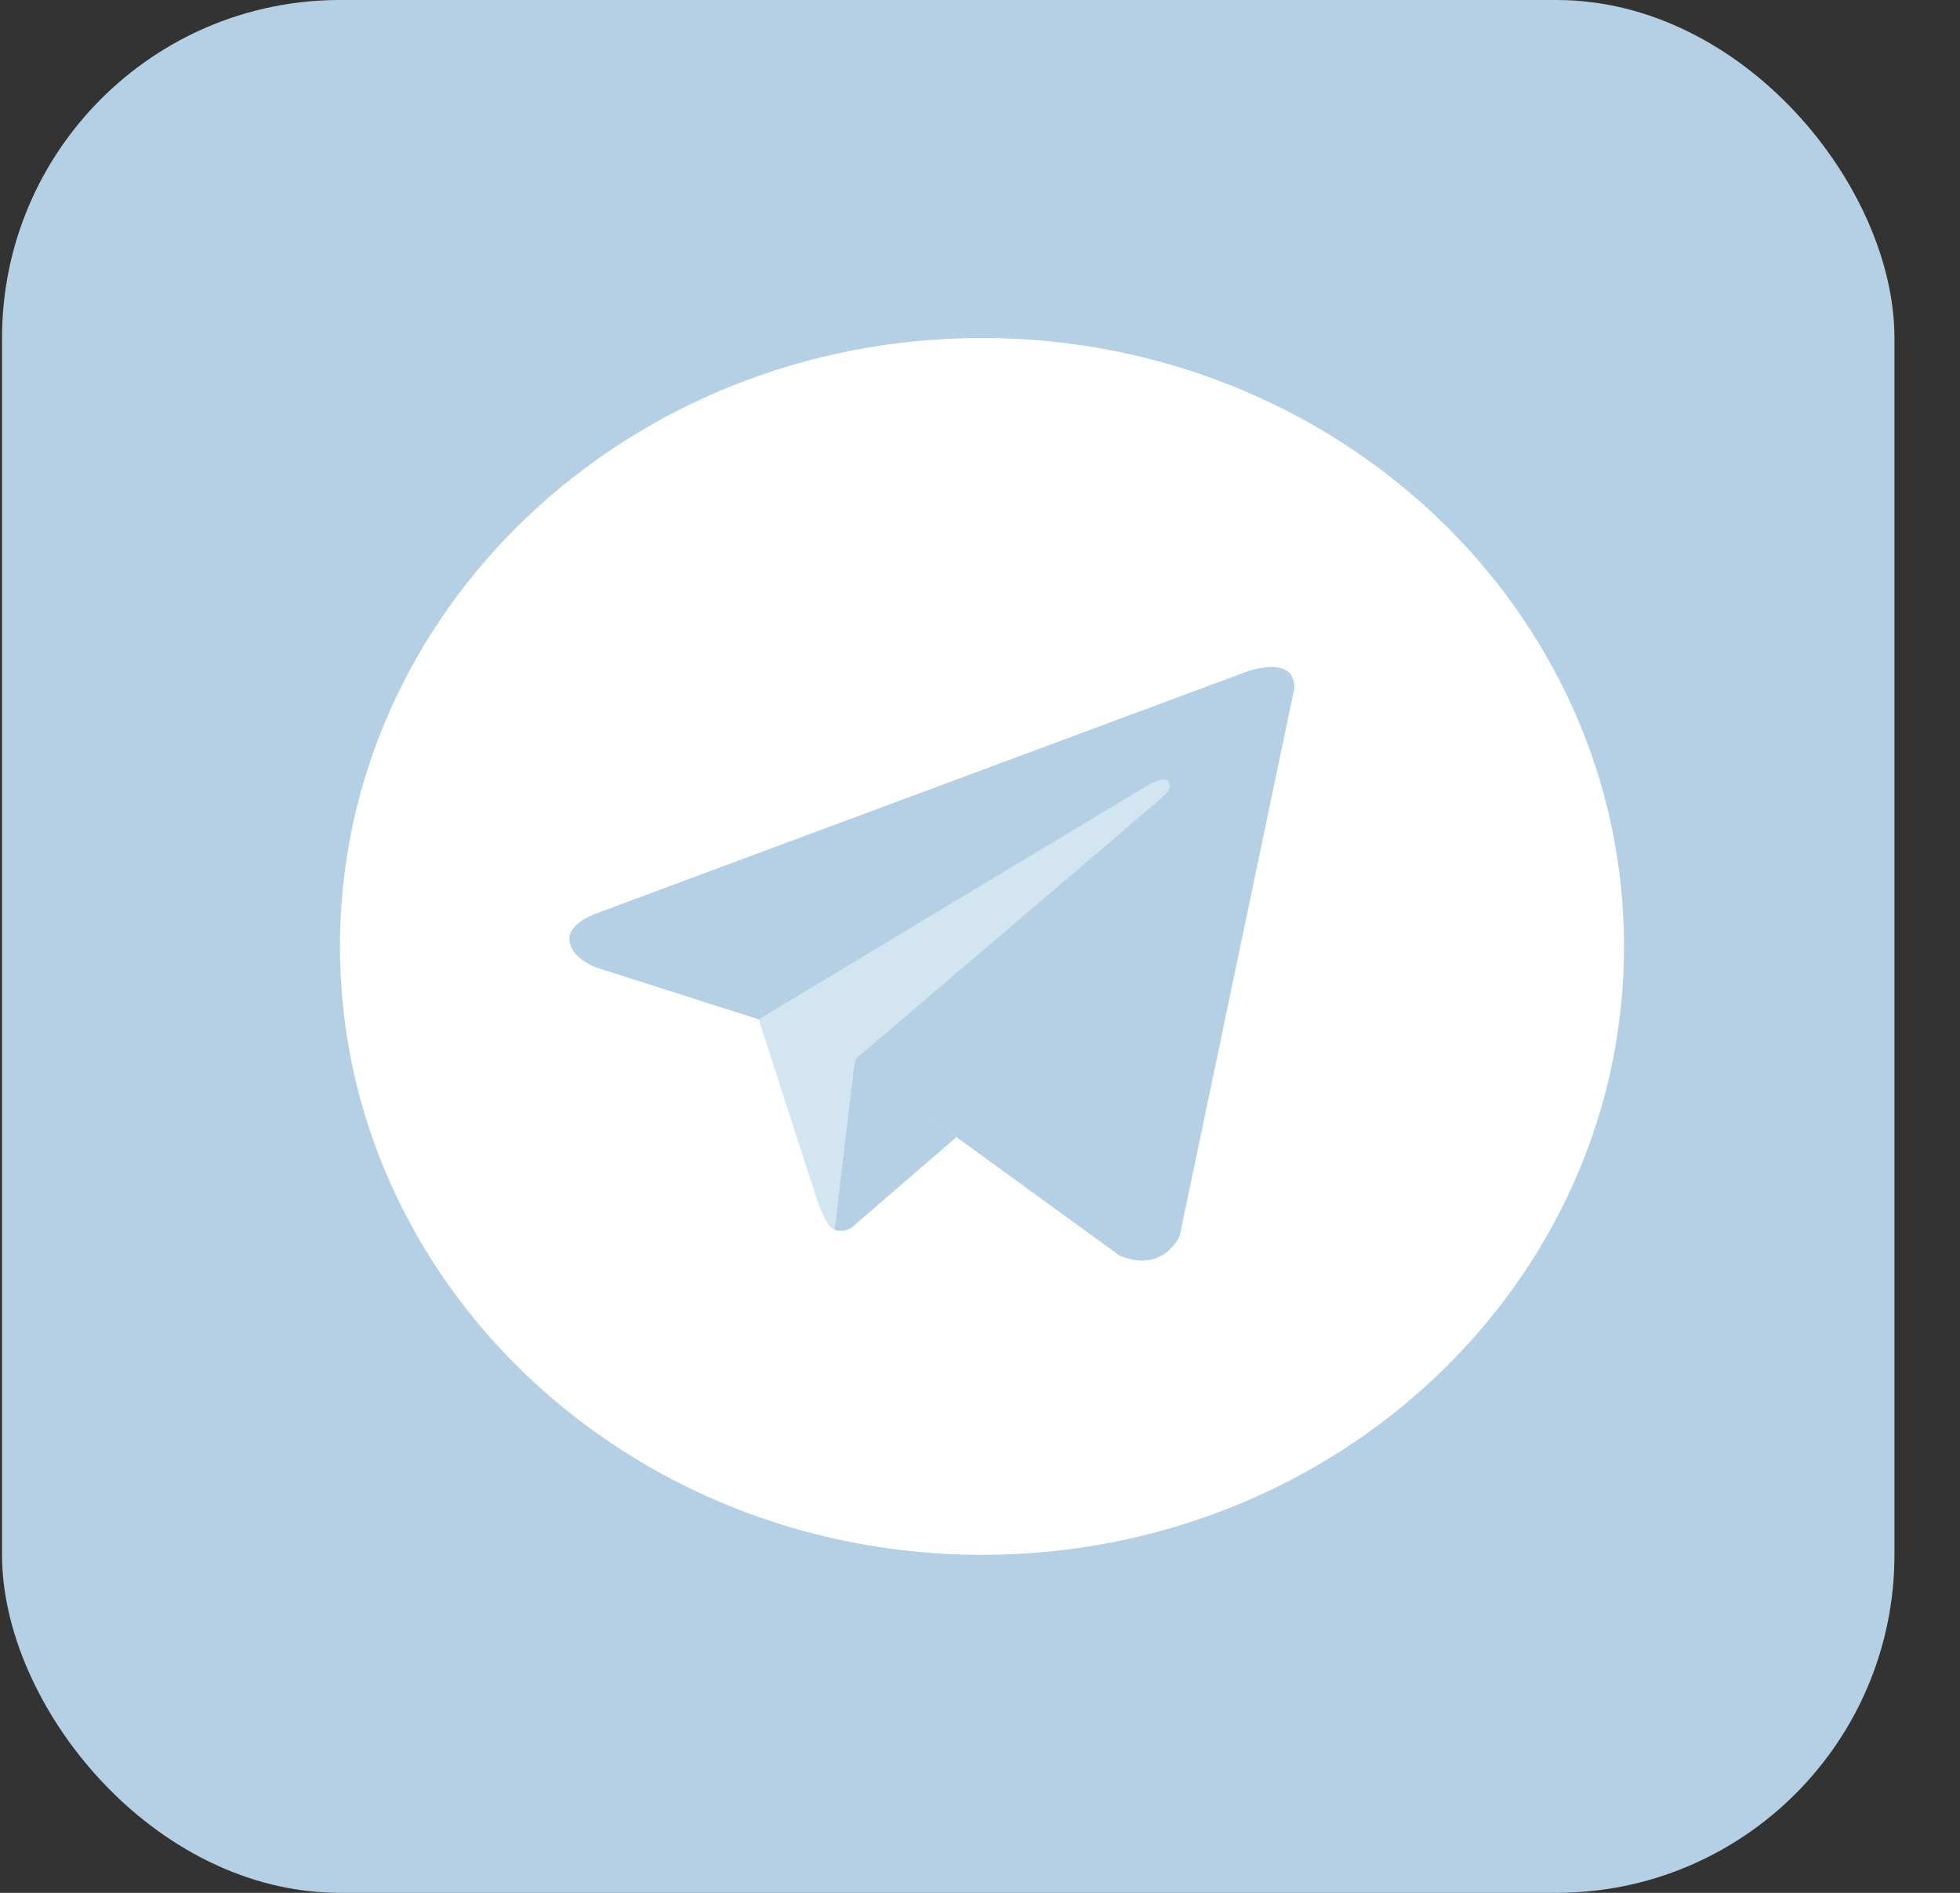<svg width="29" height="28" viewBox="0 0 29 28" fill="none" xmlns="http://www.w3.org/2000/svg">
<rect x="0" y="0" width="29" height="28" fill="#333333" stroke="none"/>
<rect x="0.03" width="28" height="28" rx="5" fill="#B5CFE4"/>
<path d="M14.53 5C9.283 5 5.03 9.029 5.03 14C5.03 18.971 9.283 23 14.53 23C19.776 23 24.029 18.971 24.029 14C24.029 9.029 19.776 5 14.53 5Z" fill="white"/>
<path d="M19.152 10.177L17.455 18.282C17.455 18.282 17.218 18.844 16.565 18.574L12.65 15.73L11.226 15.079L8.829 14.314C8.829 14.314 8.461 14.19 8.426 13.921C8.39 13.651 8.841 13.505 8.841 13.505L18.369 9.964C18.369 9.964 19.152 9.638 19.152 10.177" fill="#B5CFE4"/>
<path d="M12.349 18.191C12.349 18.191 12.235 18.181 12.092 17.754C11.95 17.326 11.226 15.078 11.226 15.078L16.981 11.616C16.981 11.616 17.313 11.425 17.301 11.616C17.301 11.616 17.36 11.65 17.182 11.807C17.004 11.965 12.662 15.663 12.662 15.663" fill="#D2E5F1"/>
<path d="M14.151 16.821L12.602 18.158C12.602 18.158 12.481 18.245 12.349 18.191L12.646 15.706" fill="#B5CFE4"/>
</svg>
